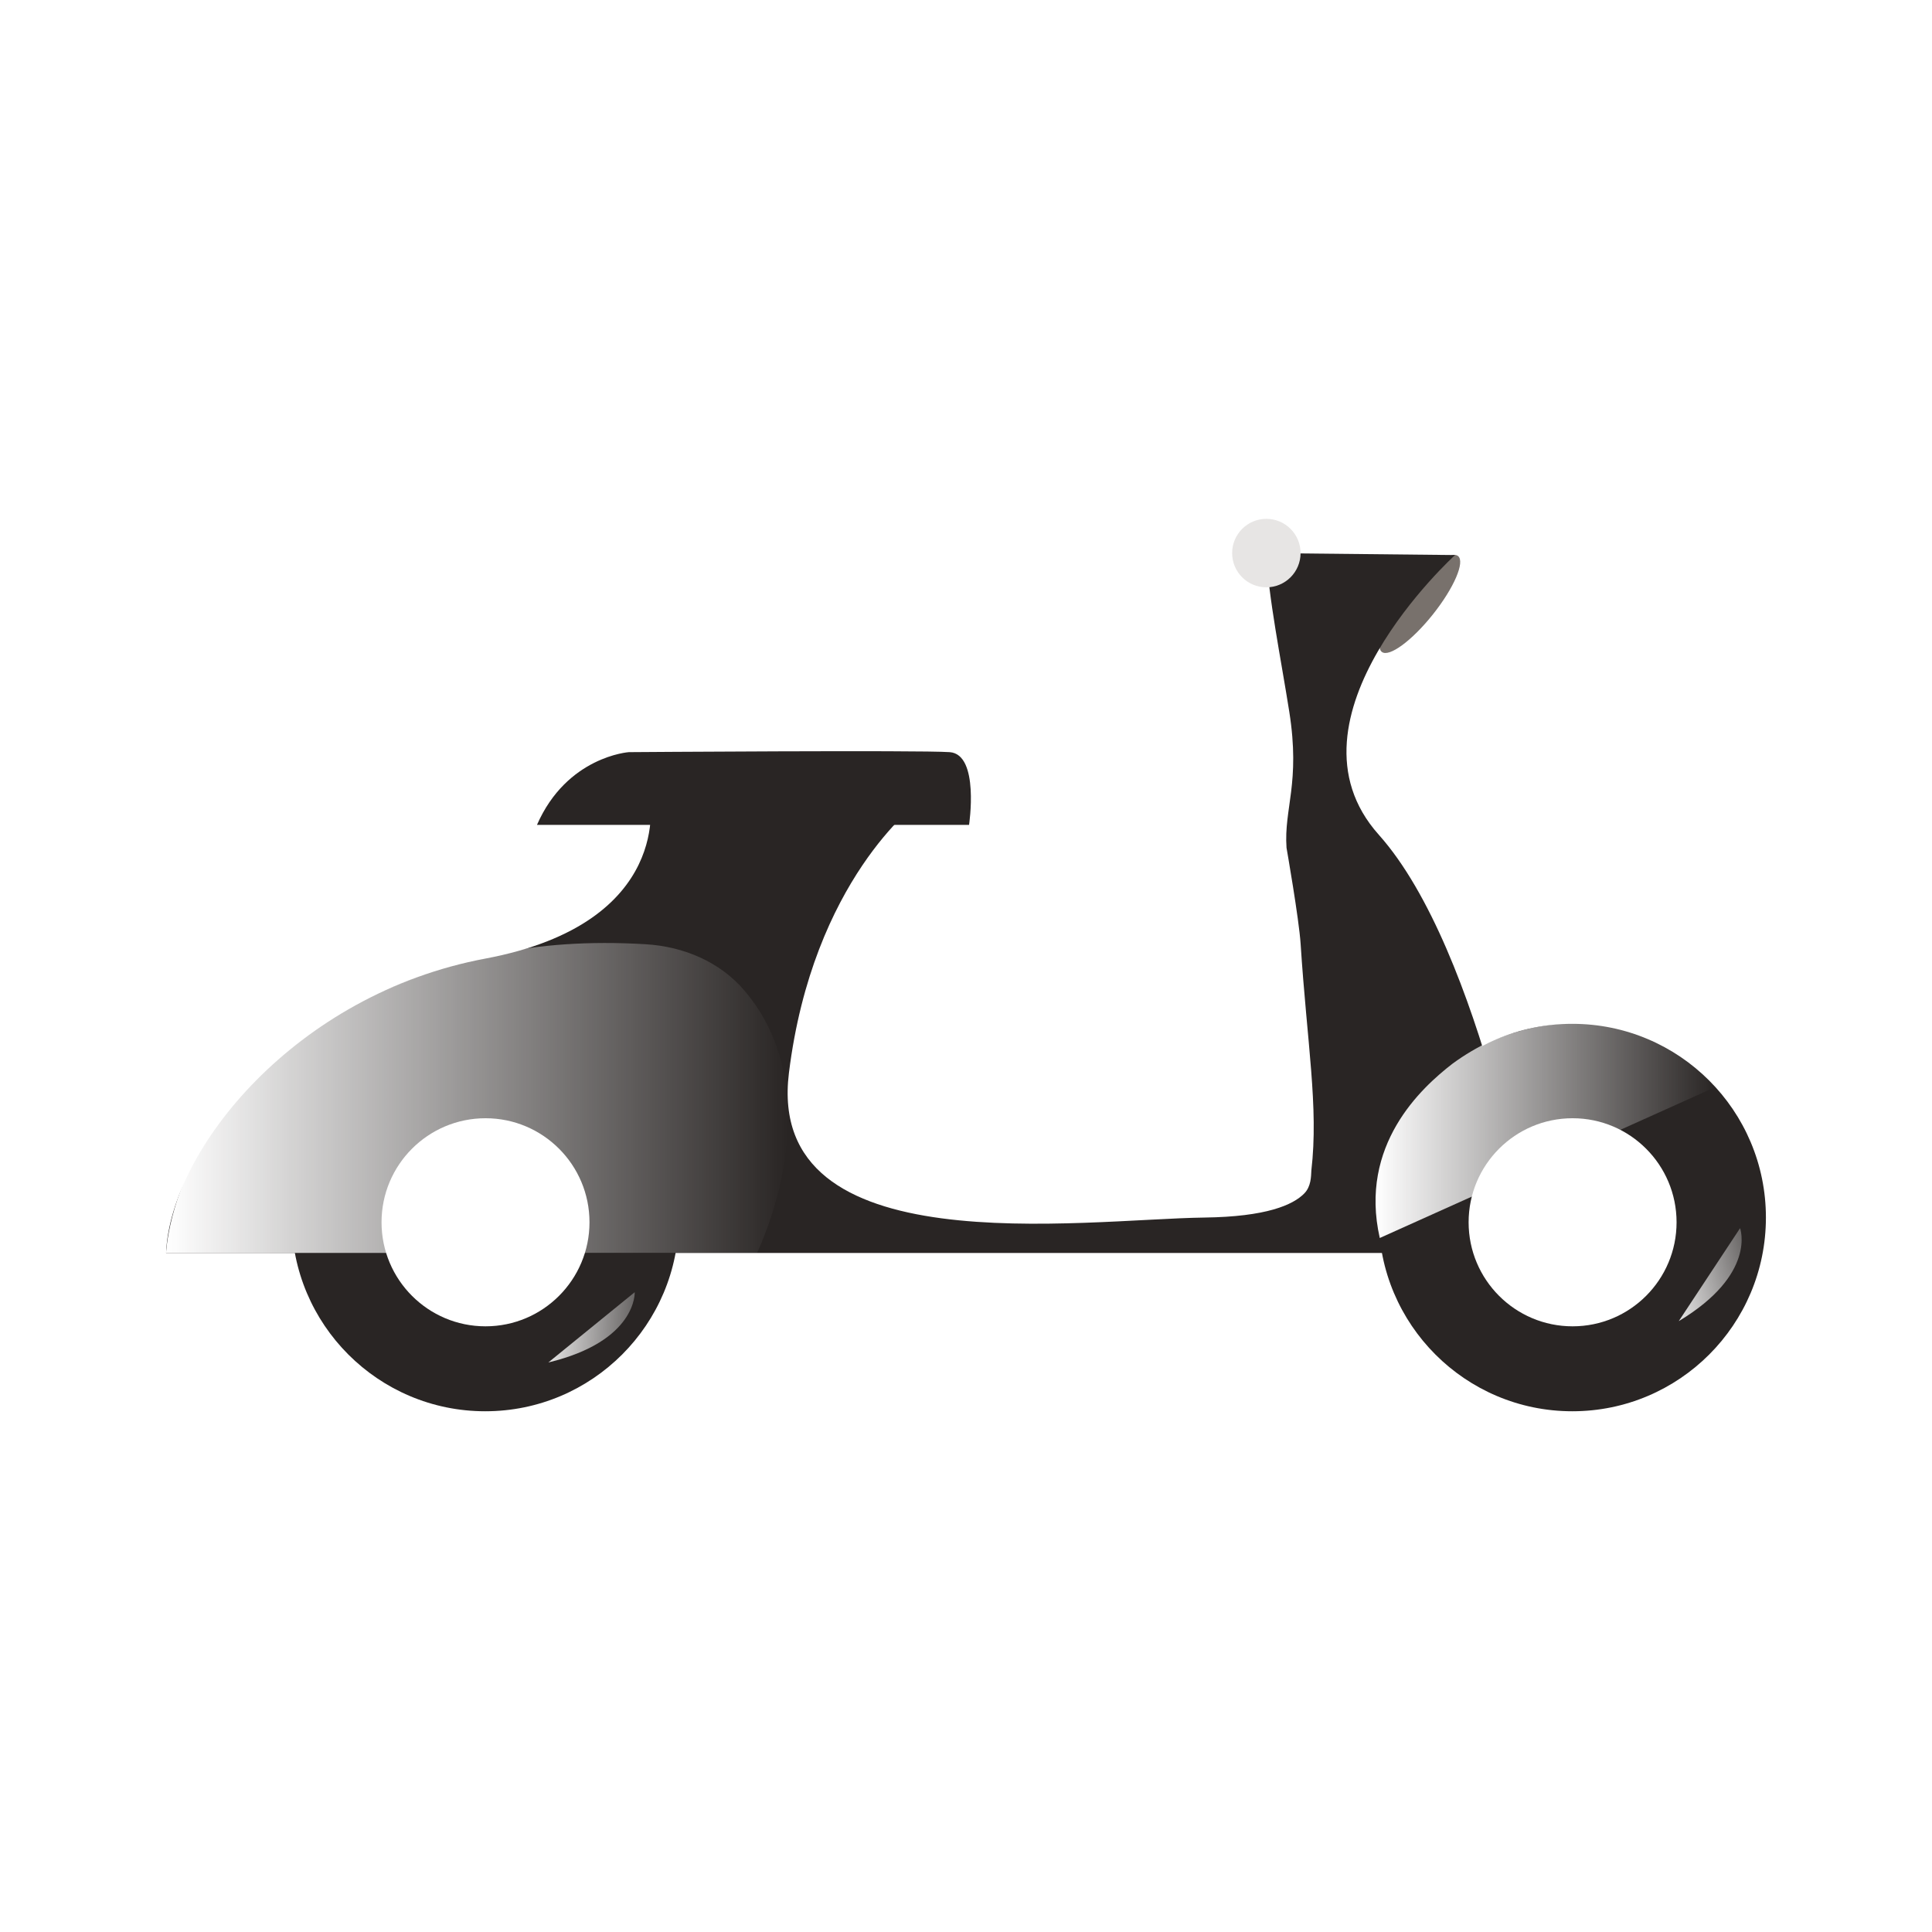 <svg width="1024" height="1024" viewBox="0 0 1024 1024" fill="none" xmlns="http://www.w3.org/2000/svg">
<rect width="1024" height="1024" fill="white"/>
<g clip-path="url(#clip0_91144_5393)">
<path d="M759.492 325.616C770.654 311.59 776.606 297.753 772.787 294.709C768.967 291.666 756.823 300.569 745.661 314.595C734.499 328.621 728.546 342.459 732.366 345.502C736.185 348.545 748.33 339.642 759.492 325.616Z" fill="#78716C"/>
<path d="M771.212 294.188L671.195 293.146C672.251 316.618 678.878 348.892 683.349 377.263C689.331 415.229 680.417 428.476 681.883 449.336C681.883 449.336 688.495 486.994 689.36 500.329C692.747 552.818 698.963 586.646 695.049 620.357C694.873 623.614 694.917 628.822 691.325 632.519C685.358 638.651 671.21 644.9 638.428 645.326C572.865 646.206 405.496 671.056 418.148 568.676C430.801 466.295 486.424 425.527 486.424 425.527L344.36 422.593C344.36 422.593 357.834 489.194 257.216 508.074C156.598 526.955 90.302 609.414 88.029 664.103H812.277C812.277 664.103 785.887 504.084 730.777 442.427C675.667 380.77 771.212 294.188 771.212 294.188Z" fill="#292524"/>
<path d="M257.186 748C313.857 748 359.798 702.031 359.798 645.326C359.798 588.62 313.857 542.651 257.186 542.651C200.515 542.651 154.575 588.62 154.575 645.326C154.575 702.031 200.515 748 257.186 748Z" fill="#292524"/>
<path d="M257.333 702.978C287.769 702.978 312.443 678.29 312.443 647.834C312.443 617.379 287.769 592.69 257.333 592.69C226.896 592.69 202.223 617.379 202.223 647.834C202.223 678.29 226.896 702.978 257.333 702.978Z" fill="white"/>
<path d="M833.359 748C890.03 748 935.971 702.031 935.971 645.326C935.971 588.62 890.03 542.651 833.359 542.651C776.688 542.651 730.748 588.62 730.748 645.326C730.748 702.031 776.688 748 833.359 748Z" fill="#292524"/>
<path d="M833.506 702.978C863.942 702.978 888.616 678.29 888.616 647.834C888.616 617.379 863.942 592.69 833.506 592.69C803.069 592.69 778.396 617.379 778.396 647.834C778.396 678.29 803.069 702.978 833.506 702.978Z" fill="white"/>
<path d="M284.603 437.219H513.62C513.62 437.219 519.294 399.782 503.358 398.652C487.421 397.522 333.291 398.652 333.291 398.652C333.291 398.652 300.48 400.911 284.603 437.219Z" fill="#292524"/>
<path d="M671.195 311.293C681.211 311.293 689.331 303.169 689.331 293.147C689.331 283.125 681.211 275 671.195 275C661.179 275 653.06 283.125 653.06 293.147C653.06 303.169 661.179 311.293 671.195 311.293Z" fill="#E7E5E4"/>
<path d="M358.405 664.015L401.215 664.103C401.215 664.103 442.148 581.087 394.691 525.165C381.614 509.762 362.437 501.693 342.205 500.461C281.377 496.823 238.802 508.618 196.872 527.894C162.097 544.293 132.349 569.718 110.724 601.522C89.144 633.986 88.029 664.103 88.029 664.103L358.405 664.015Z" fill="url(#paint0_linear_91144_5393)"/>
<path d="M731.305 656.167L909.2 576.172C909.2 576.172 866.947 520.559 790.168 551.747C783.027 555.075 776.23 559.099 769.878 563.761C753.325 576.553 720.163 606.876 731.305 656.167Z" fill="url(#paint1_linear_91144_5393)"/>
<path d="M336.414 684.89C336.414 684.89 337.719 710.812 290.628 722.137L336.414 684.89Z" fill="url(#paint2_linear_91144_5393)"/>
<path d="M922.278 650.959C922.278 650.959 931.294 675.296 889.774 700.235L922.278 650.959Z" fill="url(#paint3_linear_91144_5393)"/>
</g>
<defs>
<linearGradient id="paint0_linear_91144_5393" x1="88.029" y1="581.952" x2="417.621" y2="581.952" gradientUnits="userSpaceOnUse">
<stop stop-color="white"/>
<stop offset="1" stop-color="white" stop-opacity="0"/>
</linearGradient>
<linearGradient id="paint1_linear_91144_5393" x1="729.062" y1="599.204" x2="909.2" y2="599.204" gradientUnits="userSpaceOnUse">
<stop stop-color="white"/>
<stop offset="1" stop-color="white" stop-opacity="0"/>
</linearGradient>
<linearGradient id="paint2_linear_91144_5393" x1="358.58" y1="707.597" x2="281.773" y2="703.979" gradientUnits="userSpaceOnUse">
<stop stop-color="white" stop-opacity="0"/>
<stop offset="1" stop-color="white"/>
</linearGradient>
<linearGradient id="paint3_linear_91144_5393" x1="950.208" y1="664" x2="876.06" y2="683.478" gradientUnits="userSpaceOnUse">
<stop stop-color="white" stop-opacity="0"/>
<stop offset="1" stop-color="white"/>
</linearGradient>
<clipPath id="clip0_91144_5393">
<rect width="848" height="473" fill="white" transform="translate(88 275)"/>
</clipPath>
</defs>
</svg>
